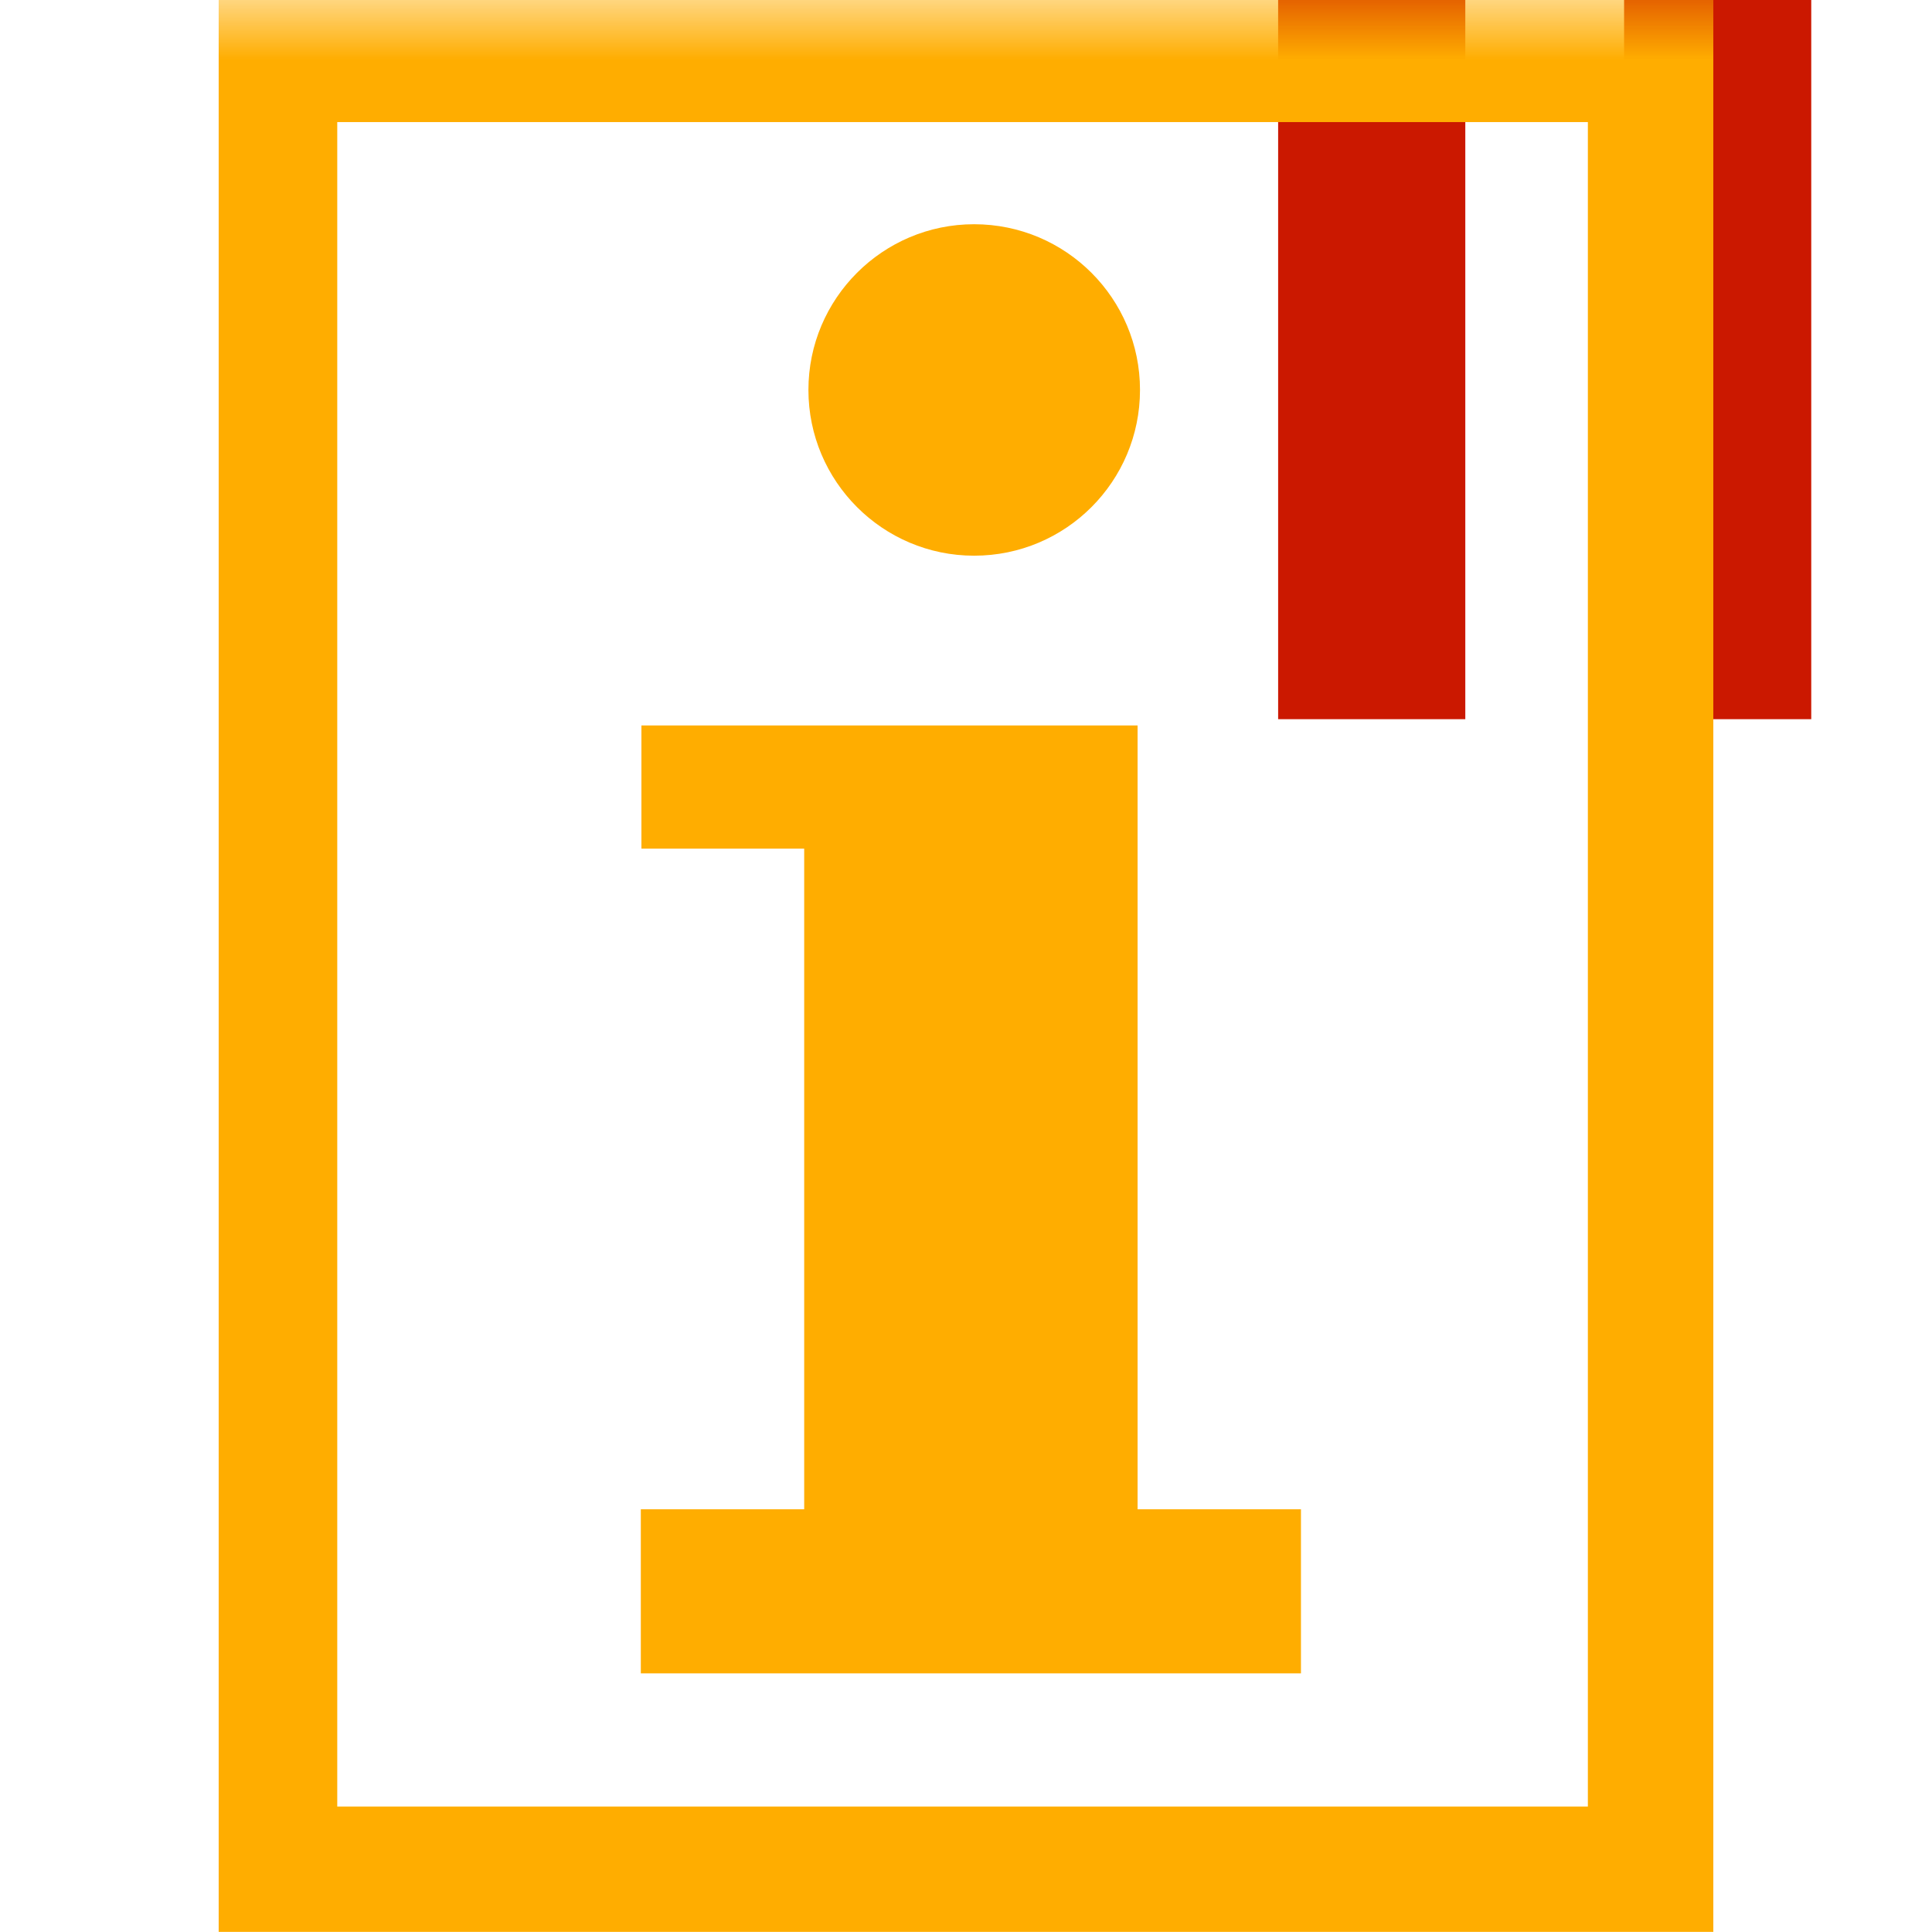 <?xml version="1.0"?><!DOCTYPE svg PUBLIC "-//W3C//DTD SVG 1.1//EN" "http://www.w3.org/Graphics/SVG/1.1/DTD/svg11.dtd"><svg xmlns="http://www.w3.org/2000/svg" viewBox="0 0 16 16" shape-rendering="geometricPrecision" fill="#ffad00"><defs><mask id="pause-path"><rect fill="#fff" width="100%" height="100%"/><polygon points="13.135,-1 12.45,-1 9.585,-1 9.585,6.956 12.45,6.956 13.135,6.956 16,6.956 16,-1 " fill="#000"/></mask></defs><g fill="#cb1800"><g><rect x="10.585" y="0" width="1.55" height="5.956"/></g><g><rect x="13.45" y="0" width="1.55" height="5.956"/></g></g><g mask="url(#pause-path)"><path d="M1.811-0.001v16h12.378v-16H1.811z M13.151,14.961H2.793V1.011h10.357V14.961z"/><path d="M8.067,4.602c0.761,0,1.374-0.616,1.374-1.373c0-0.756-0.613-1.372-1.374-1.372 c-0.757,0-1.372,0.616-1.372,1.372C6.695,3.986,7.31,4.602,8.067,4.602z M9.421,12.498v-6.49H5.312v1.02H6.66v5.471H5.307v1.359 h5.467v-1.359H9.421z"/></g></svg>
